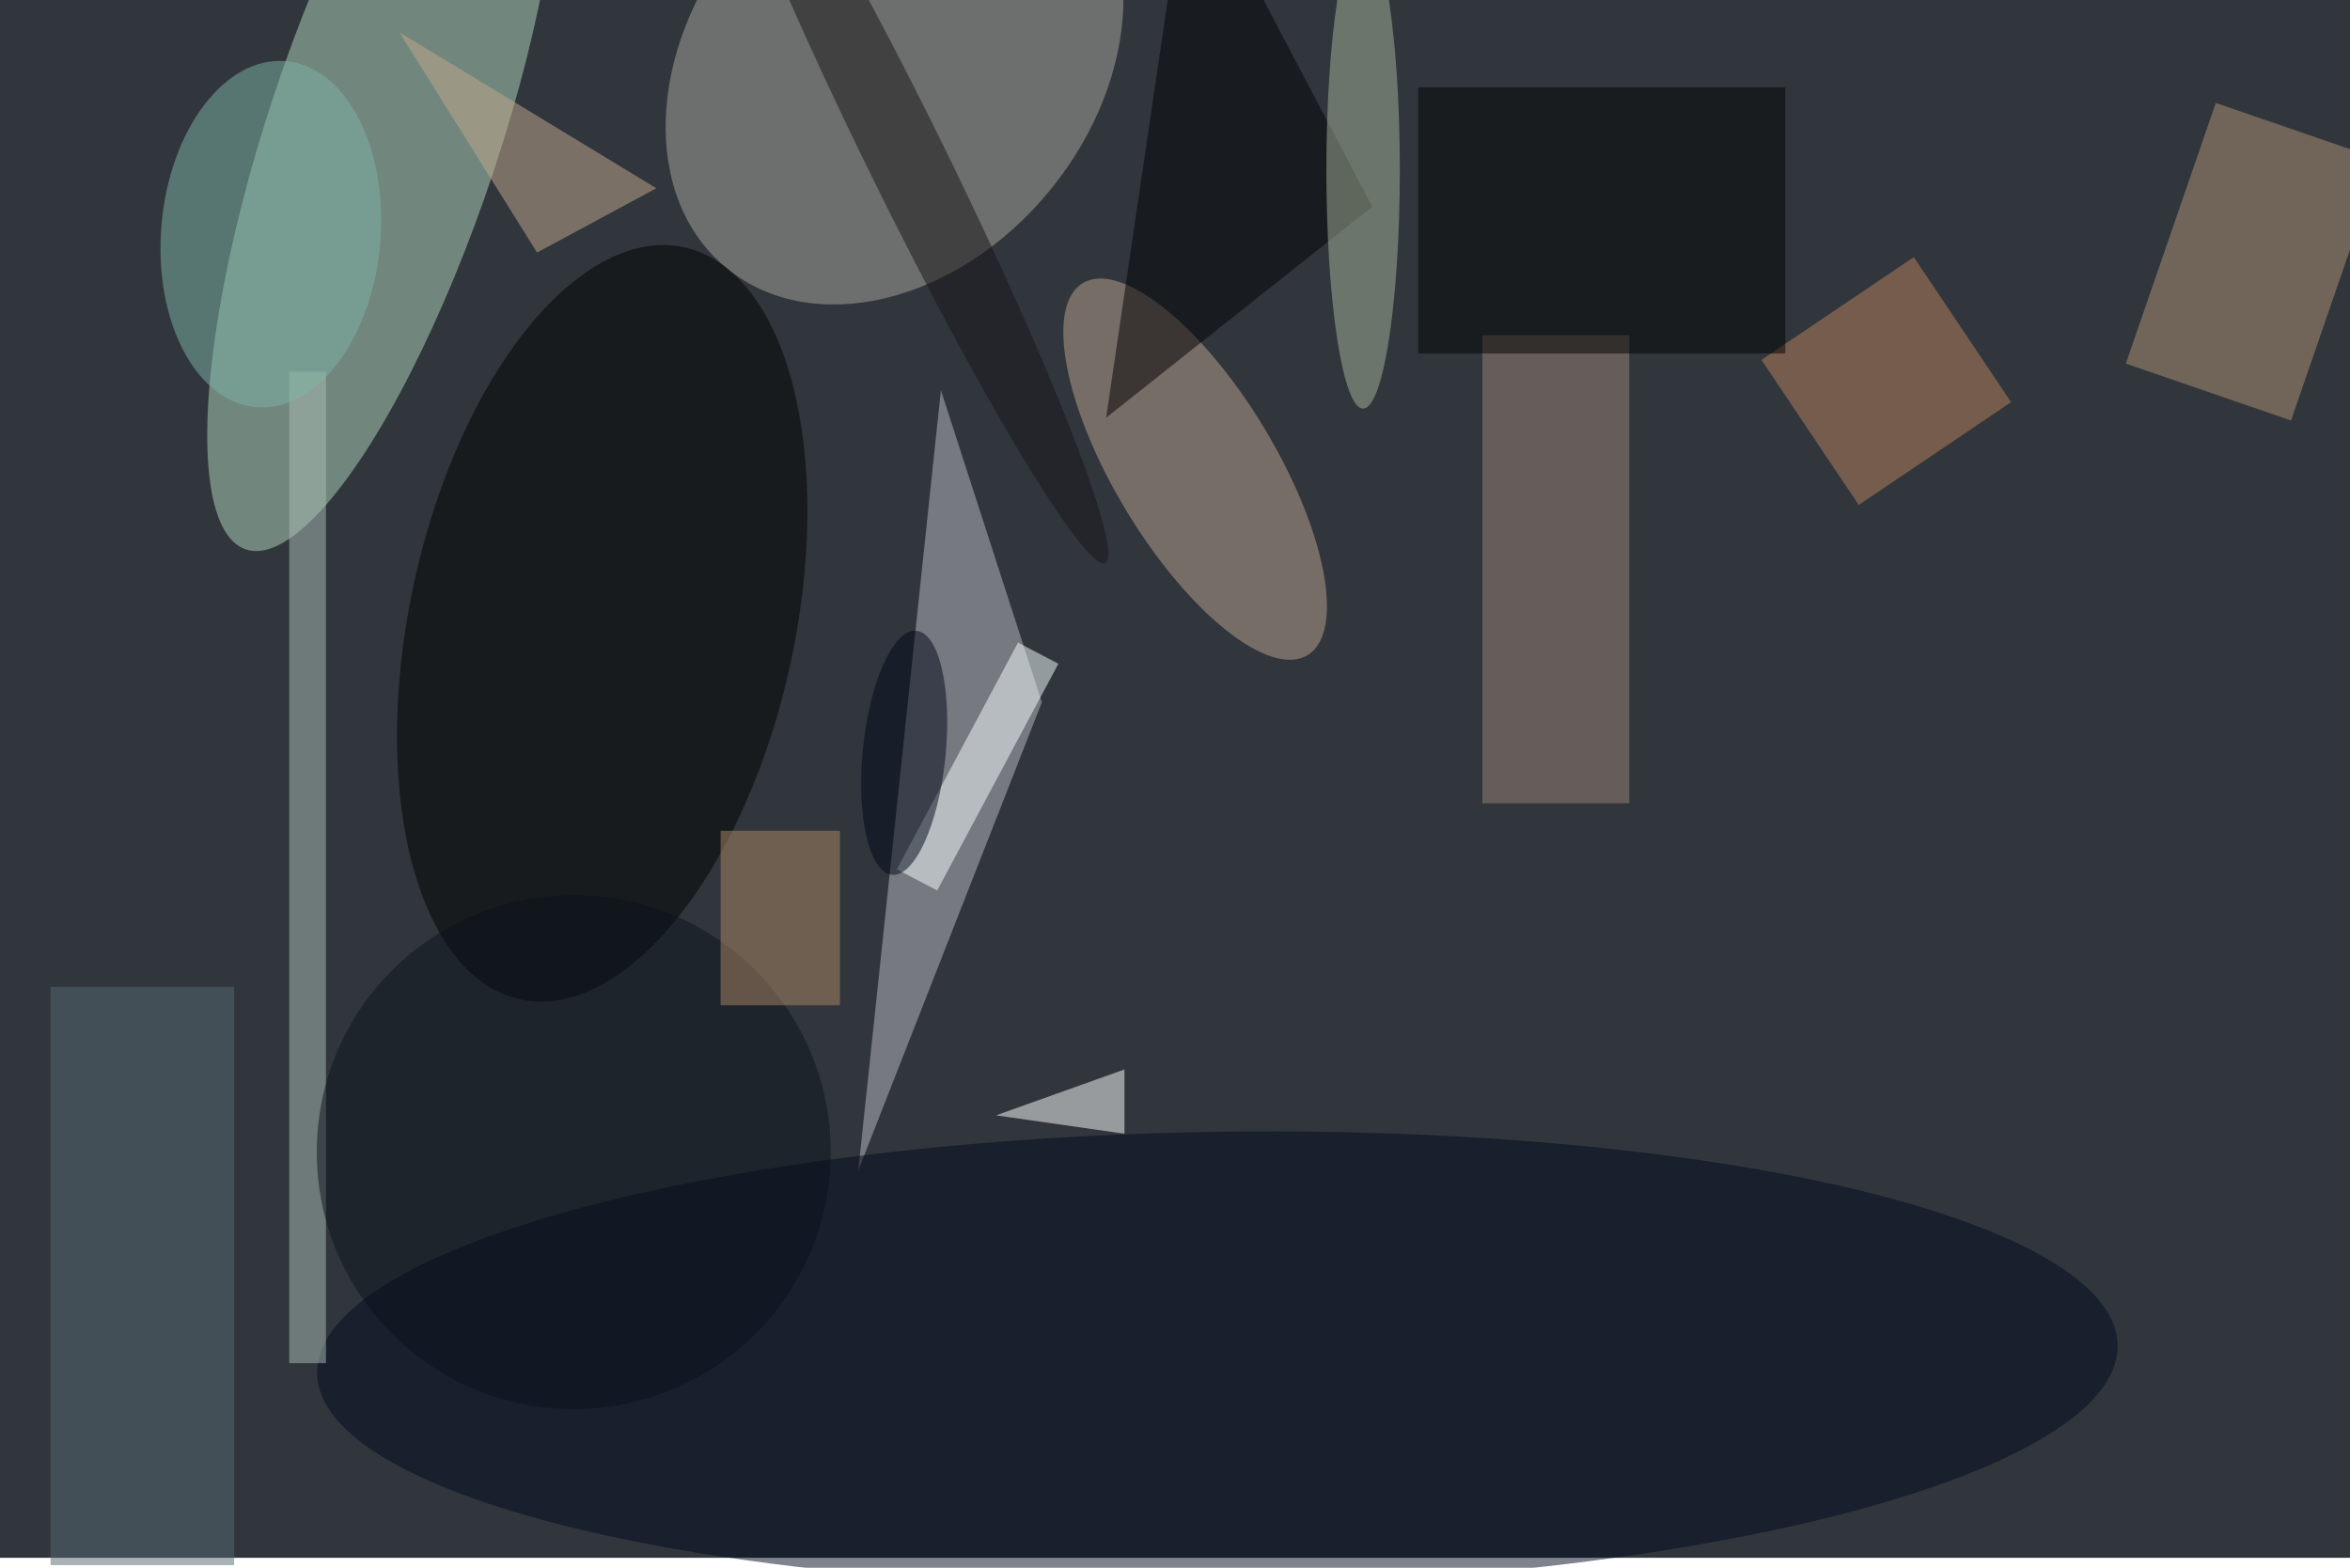 <svg xmlns="http://www.w3.org/2000/svg" viewBox="0 0 700 467"><filter id="b"><feGaussianBlur stdDeviation="12" /></filter><path fill="#31363c" d="M0 0h700v464H0z"/><g filter="url(#b)" transform="translate(1.4 1.4) scale(2.734)" fill-opacity=".5"><ellipse fill="#b3d6bf" rx="1" ry="1" transform="matrix(-12.024 -3.981 15.012 -45.35 41.3 14)"/><ellipse fill="#a9a99e" rx="1" ry="1" transform="rotate(-140.8 49.6 -14.1) scale(21.908 28.908)"/><ellipse rx="1" ry="1" transform="matrix(-20.491 -4.468 8.933 -40.971 65.1 67.4)"/><path fill="#bdbcc5" d="M93 127l20-51-11-34z"/><ellipse fill="#00091e" rx="1" ry="1" transform="rotate(89.1 -8.9 140.9) scale(24.792 98.094)"/><ellipse fill="#bea593" rx="1" ry="1" transform="matrix(-12.248 -20.264 7.495 -4.53 129.7 50.6)"/><path fill="#9b8579" d="M161 36h16v51h-16z"/><path fill="#b39374" d="M249.1 45.3l-18-6.2 9.8-28.4 18 6.2z"/><path fill="#aabfb6" d="M31 40h4v108h-4z"/><path fill="#ba825f" d="M191.4 38.7L208 27.5l10.6 15.8L202 54.5z"/><path fill="#fff" d="M122 116v7l-14-2z"/><ellipse fill="#7eb4a7" rx="1" ry="1" transform="matrix(-11.916 -1.022 1.616 -18.849 29 25)"/><path fill="#000002" d="M120 45l9-61 20 38z"/><ellipse fill="#a7b49a" cx="148" cy="18" rx="4" ry="26"/><path fill="#f7ffff" d="M110.4 69.5l4.4 2.3-13.2 24.7-4.4-2.3z"/><path fill="#010301" d="M154 9h40v29h-40z"/><ellipse fill="#0a131d" cx="62" cy="125" rx="28" ry="28"/><path fill="#c4ab8f" d="M43 3l15 24 13-7z"/><path fill="#556870" d="M5 107h20v63H5z"/><ellipse fill="#000617" rx="1" ry="1" transform="matrix(-4.494 -.452 1.336 -13.292 98 81.5)"/><path fill="#af8867" d="M78 90h13v19H78z"/><ellipse fill="#171518" rx="1" ry="1" transform="matrix(21.614 43.926 -3.804 1.872 98.3 16.9)"/></g></svg>